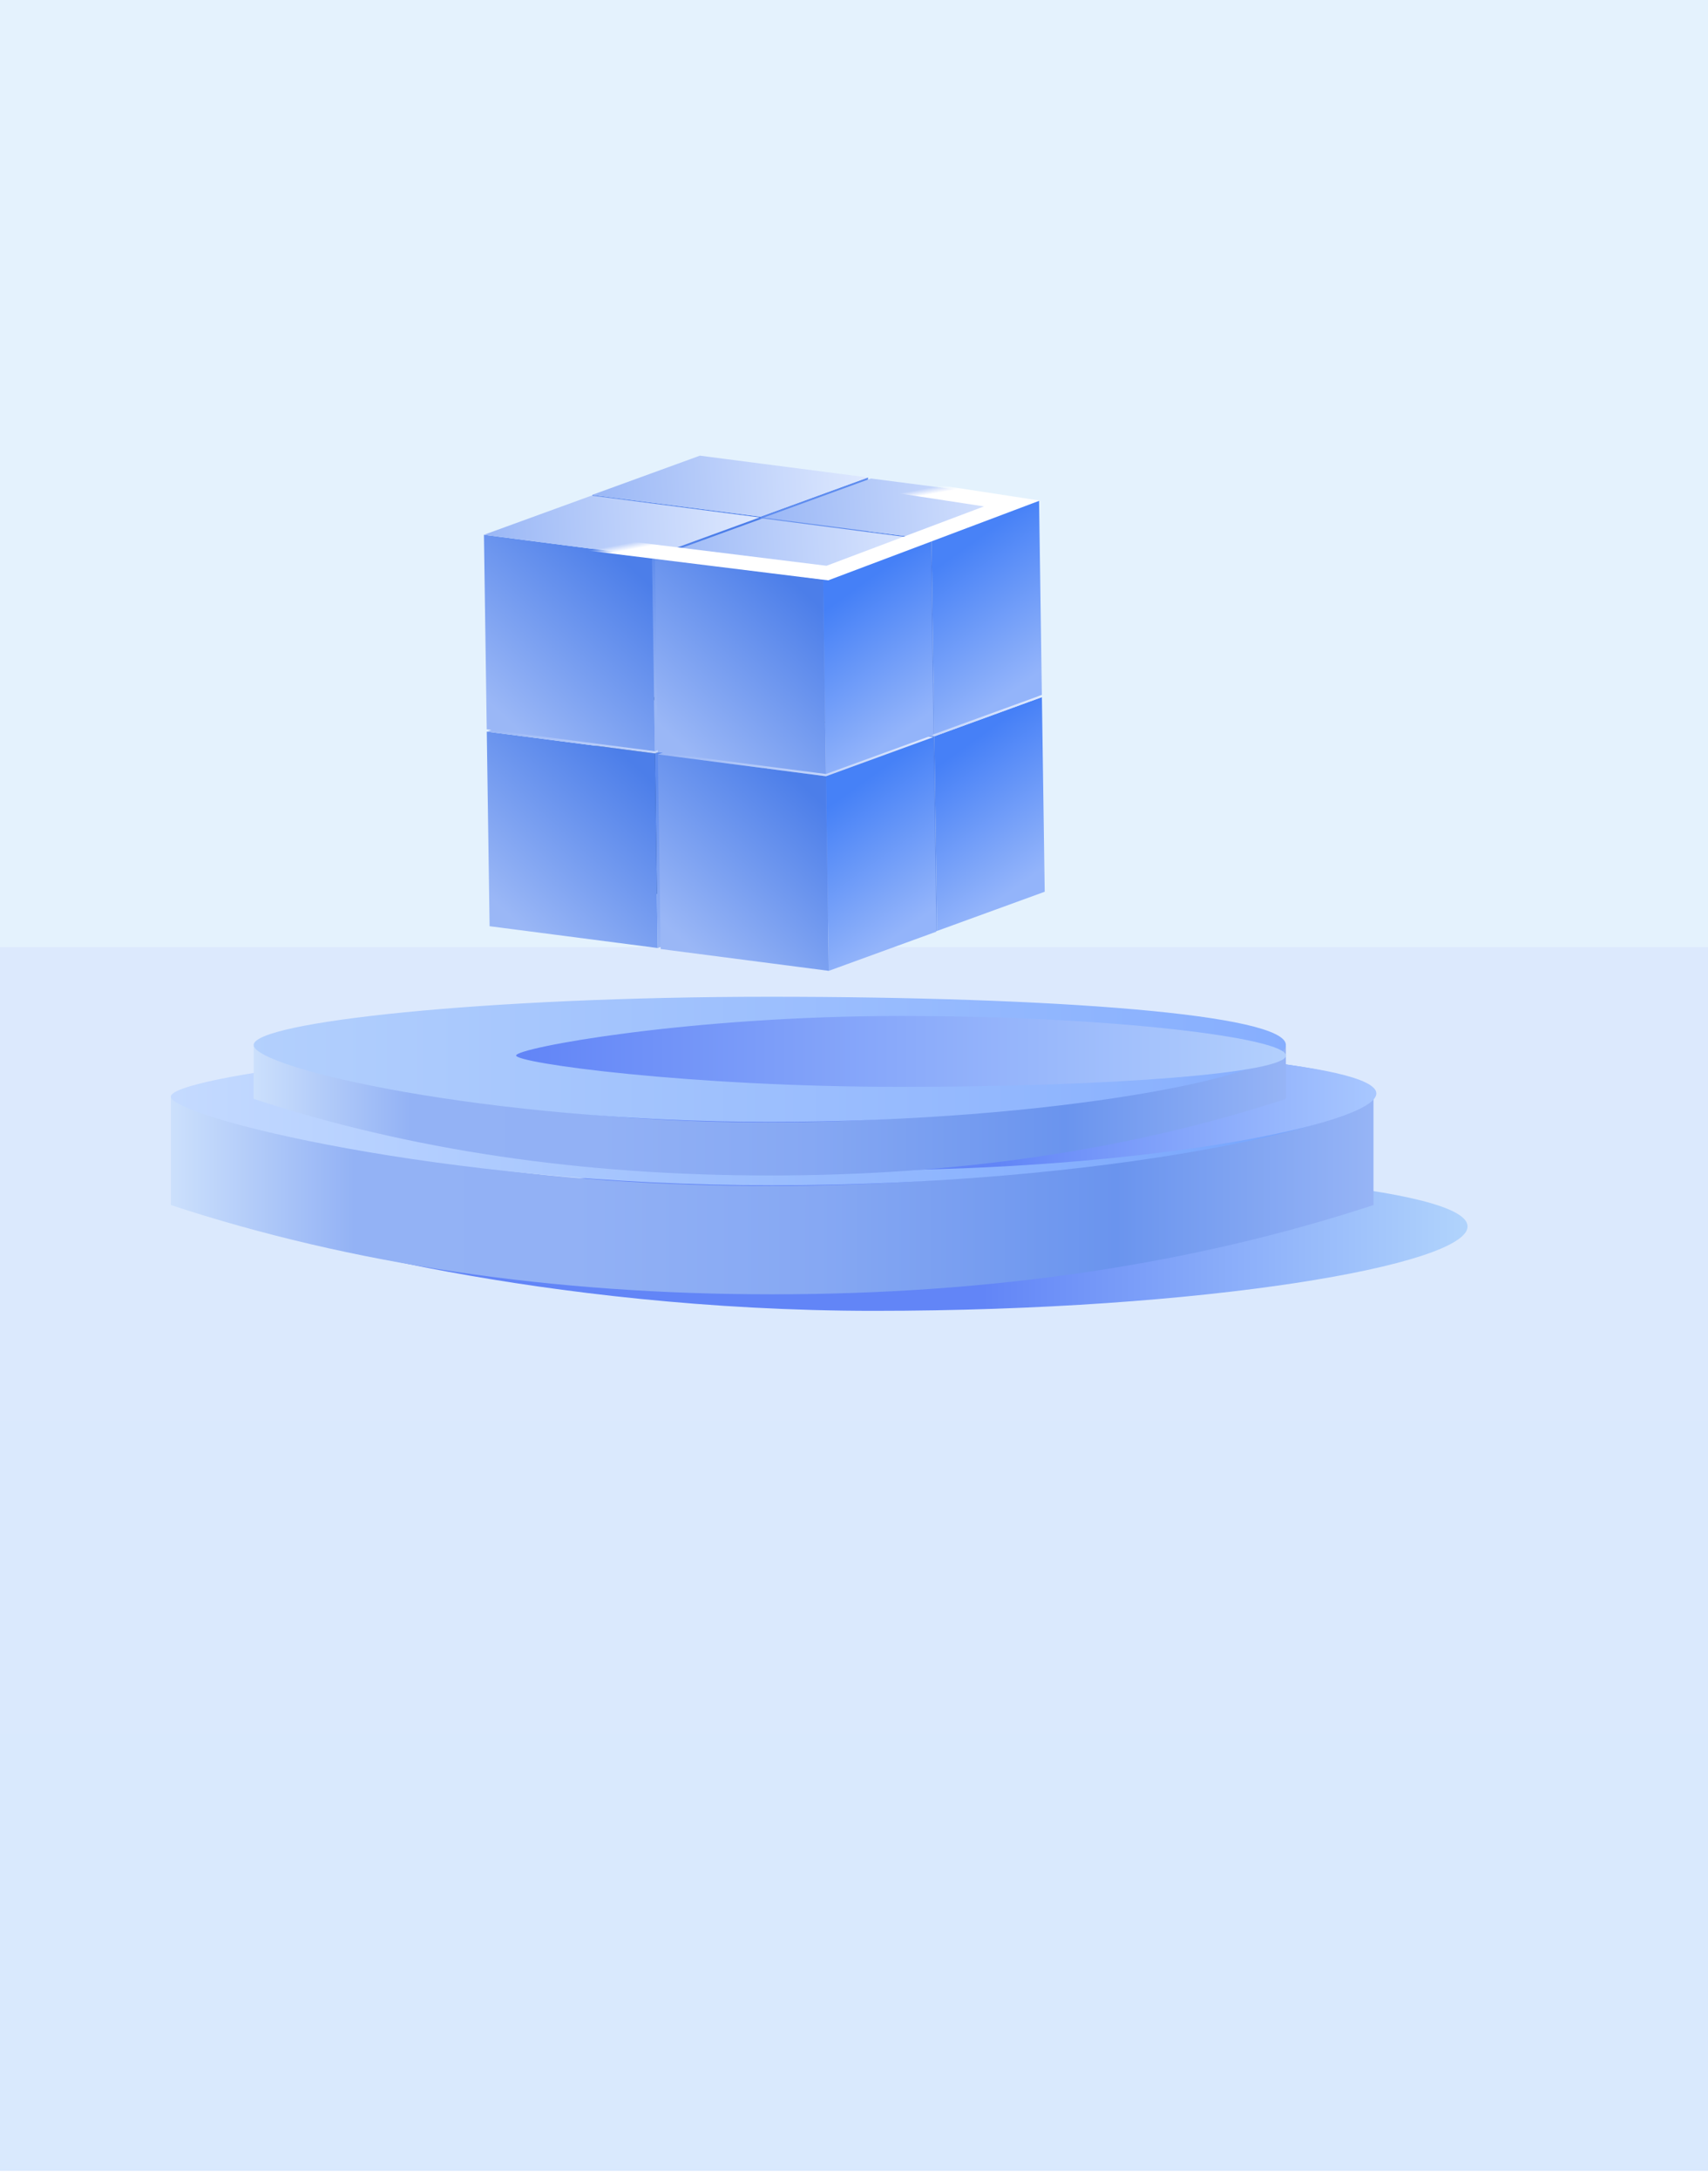 <?xml version="1.0" encoding="UTF-8"?>
<svg width="120px" height="153px" viewBox="0 0 120 153" version="1.1" xmlns="http://www.w3.org/2000/svg" xmlns:xlink="http://www.w3.org/1999/xlink">
    <title>技能备份 2</title>
    <defs>
        <linearGradient x1="50%" y1="0%" x2="50%" y2="77.258%" id="linearGradient-1">
            <stop stop-color="#DCE9FD" offset="0%"></stop>
            <stop stop-color="#D9E9FD" offset="100%"></stop>
        </linearGradient>
        <linearGradient x1="0.723%" y1="39.402%" x2="99.483%" y2="39.402%" id="linearGradient-2">
            <stop stop-color="#6285F7" offset="0%"></stop>
            <stop stop-color="#6285F7" offset="59.296%"></stop>
            <stop stop-color="#B1D4FC" offset="100%"></stop>
        </linearGradient>
        <filter x="-3.6%" y="-29.3%" width="107.1%" height="158.6%" filterUnits="objectBoundingBox" id="filter-3">
            <feGaussianBlur stdDeviation="1" in="SourceGraphic"></feGaussianBlur>
        </filter>
        <linearGradient x1="-1.609%" y1="49.668%" x2="100%" y2="49.669%" id="linearGradient-4">
            <stop stop-color="#D3E6FD" offset="0%"></stop>
            <stop stop-color="#93B2F5" offset="16.791%"></stop>
            <stop stop-color="#92B1F5" offset="34.696%"></stop>
            <stop stop-color="#86A8F3" offset="54.639%"></stop>
            <stop stop-color="#6A94EE" offset="78.752%"></stop>
            <stop stop-color="#97B5F6" offset="100%"></stop>
        </linearGradient>
        <linearGradient x1="0.723%" y1="39.402%" x2="99.483%" y2="39.402%" id="linearGradient-5">
            <stop stop-color="#C4DAFF" offset="0%"></stop>
            <stop stop-color="#71A1FD" offset="100%"></stop>
        </linearGradient>
        <linearGradient x1="0%" y1="42.021%" x2="100%" y2="42.021%" id="linearGradient-6">
            <stop stop-color="#6285F7" offset="0%"></stop>
            <stop stop-color="#6285F7" offset="63.374%"></stop>
            <stop stop-color="#A9C8FF" offset="100%"></stop>
        </linearGradient>
        <filter x="-4.1%" y="-34.1%" width="108.3%" height="168.3%" filterUnits="objectBoundingBox" id="filter-7">
            <feGaussianBlur stdDeviation="1" in="SourceGraphic"></feGaussianBlur>
        </filter>
        <linearGradient x1="-1.609%" y1="49.806%" x2="100%" y2="49.807%" id="linearGradient-8">
            <stop stop-color="#D3E6FD" offset="0%"></stop>
            <stop stop-color="#93B2F5" offset="16.791%"></stop>
            <stop stop-color="#92B1F5" offset="34.696%"></stop>
            <stop stop-color="#86A8F3" offset="54.639%"></stop>
            <stop stop-color="#6A94EE" offset="78.752%"></stop>
            <stop stop-color="#97B5F6" offset="100%"></stop>
        </linearGradient>
        <linearGradient x1="0%" y1="42.021%" x2="100%" y2="42.021%" id="linearGradient-9">
            <stop stop-color="#B3D0FD" offset="0%"></stop>
            <stop stop-color="#86AEFE" offset="100%"></stop>
        </linearGradient>
        <linearGradient x1="1.356%" y1="50%" x2="100%" y2="50%" id="linearGradient-10">
            <stop stop-color="#6285F7" offset="0%"></stop>
            <stop stop-color="#B3D0FD" offset="100%"></stop>
        </linearGradient>
        <filter x="-5.5%" y="-60.3%" width="111.1%" height="220.5%" filterUnits="objectBoundingBox" id="filter-11">
            <feGaussianBlur stdDeviation="1" in="SourceGraphic"></feGaussianBlur>
        </filter>
        <linearGradient x1="61.983%" y1="85.638%" x2="38.841%" y2="17.274%" id="linearGradient-12">
            <stop stop-color="#9AB7F6" offset="0%"></stop>
            <stop stop-color="#5E8CEF" offset="100%"></stop>
        </linearGradient>
        <linearGradient x1="79.839%" y1="10.463%" x2="20.805%" y2="90.582%" id="linearGradient-13">
            <stop stop-color="#4C7EE9" offset="0%"></stop>
            <stop stop-color="#9AB7F6" offset="100%"></stop>
        </linearGradient>
        <linearGradient x1="0%" y1="50.633%" x2="96.79%" y2="49.299%" id="linearGradient-14">
            <stop stop-color="#9AB7F6" offset="0%"></stop>
            <stop stop-color="#DCE7FE" offset="100%"></stop>
        </linearGradient>
        <linearGradient x1="61.983%" y1="85.638%" x2="38.841%" y2="17.274%" id="linearGradient-15">
            <stop stop-color="#93B4FA" offset="0%"></stop>
            <stop stop-color="#4680F7" offset="100%"></stop>
        </linearGradient>
        <linearGradient x1="61.983%" y1="85.638%" x2="38.841%" y2="17.274%" id="linearGradient-16">
            <stop stop-color="#93B4FA" offset="0%"></stop>
            <stop stop-color="#4882F7" offset="100%"></stop>
        </linearGradient>
        <linearGradient x1="60.668%" y1="10.463%" x2="39.562%" y2="90.582%" id="linearGradient-17">
            <stop stop-color="#4C7EE9" offset="0%"></stop>
            <stop stop-color="#9AB7F6" offset="100%"></stop>
        </linearGradient>
        <linearGradient x1="61.983%" y1="85.638%" x2="38.841%" y2="17.274%" id="linearGradient-18">
            <stop stop-color="#93B4FA" offset="0%"></stop>
            <stop stop-color="#4681F7" offset="100%"></stop>
        </linearGradient>
        <linearGradient x1="61.983%" y1="85.638%" x2="38.841%" y2="17.274%" id="linearGradient-19">
            <stop stop-color="#93B4FA" offset="0%"></stop>
            <stop stop-color="#4580F7" offset="100%"></stop>
        </linearGradient>
        <linearGradient x1="50%" y1="0%" x2="50%" y2="100%" id="linearGradient-20">
            <stop stop-color="#FFFFFF" offset="0%"></stop>
            <stop stop-color="#FFFFFF" stop-opacity="0" offset="100%"></stop>
        </linearGradient>
        <linearGradient x1="57.572%" y1="49.043%" x2="60.421%" y2="52.53%" id="linearGradient-21">
            <stop stop-color="#FFFFFF" stop-opacity="0" offset="0%"></stop>
            <stop stop-color="#FFFFFF" offset="100%"></stop>
        </linearGradient>
    </defs>
    <g id="页面-1" stroke="none" stroke-width="1" fill="none" fill-rule="evenodd">
        <g id="资源服务市场备份-4" transform="translate(-416, -1081)">
            <g id="技能备份-2" transform="translate(430, 1100)">
                <g id="编组-30备份" transform="translate(-14, -19)">
                    <rect id="矩形" fill="#E4F2FD" x="0" y="-5.69383161e-15" width="120" height="85.943"></rect>
                    <rect id="矩形备份-39" fill="url(#linearGradient-1)" x="0" y="66.511" width="120" height="85.943"></rect>
                    <g id="圆盘11" transform="translate(12, 70)">
                        <path d="M49.402,22.056 C72.735,22.056 91.109,18.828 91.109,16.128 C91.109,13.428 72.735,11.82 49.402,11.82 C26.068,11.82 7.152,15.52 7.152,16.128 C7.152,16.737 26.068,22.056 49.402,22.056 Z" id="大圆盘投影" fill="url(#linearGradient-2)" filter="url(#filter-3)"></path>
                        <path d="M0,7.013 C12.469,11.192 26.489,13.282 42.059,13.282 C57.63,13.282 71.776,11.192 84.498,7.013 L84.498,14.626 C71.776,18.805 57.693,20.895 42.249,20.895 C26.805,20.895 12.722,18.805 0,14.626 L0,7.013 Z" id="矩形" fill="url(#linearGradient-4)"></path>
                        <path d="M42.249,13.241 C65.583,13.241 84.499,8.97 84.499,6.764 C84.499,4.557 65.583,3.005 42.249,3.005 C18.916,3.005 5.6730512e-14,5.632 5.6730512e-14,7.013 C5.6730512e-14,8.393 18.916,13.241 42.249,13.241 Z" id="椭圆形" fill="url(#linearGradient-5)"></path>
                        <g id="编组-28" transform="translate(5.822, 0)">
                            <path d="M42.515,12.191 C62.596,12.191 78.876,8.94 78.876,6.79 C78.876,4.64 62.596,3.406 42.515,3.406 C22.434,3.406 6.154,5.182 6.154,6.79 C6.154,8.397 22.434,12.191 42.515,12.191 Z" id="第一个投影" fill="url(#linearGradient-6)" filter="url(#filter-7)"></path>
                            <path d="M0,3.44 C10.702,7.027 22.734,8.821 36.098,8.821 C49.462,8.821 61.603,7.027 72.522,3.44 L72.522,7.169 C61.603,10.756 49.516,12.55 36.261,12.55 C23.006,12.55 10.919,10.756 0,7.169 L0,3.44 Z" id="矩形备份-40" fill="url(#linearGradient-8)"></path>
                            <path d="M36.261,8.785 C56.288,8.785 72.522,5.534 72.522,3.384 C72.522,1.234 56.288,-2.27753264e-14 36.261,-2.27753264e-14 C16.235,-2.27753264e-14 0,1.776 0,3.384 C0,4.992 16.235,8.785 36.261,8.785 Z" id="椭圆形备份-10" fill="url(#linearGradient-9)"></path>
                        </g>
                    </g>
                    <path d="M63.304,76.327 C78.24,76.327 90.349,75.341 90.349,74.124 C90.349,72.906 78.24,71.348 63.304,71.348 C48.367,71.348 36.259,73.591 36.259,74.124 C36.259,74.656 48.367,76.327 63.304,76.327 Z" id="立方体投影‘" fill="url(#linearGradient-10)" filter="url(#filter-11)"></path>
                    <g id="立方体" transform="translate(34, 32)">
                        <g id="编组-26备份-3" transform="translate(7.813, 13.823)">
                            <polygon id="Fill-1备份-2" fill="#2E68BC" points="11.811 4.284 12.008 17.949 19.566 15.198 19.369 1.532"></polygon>
                            <polygon id="Fill-2备份-3" fill="#245192" points="0.197 16.417 12.008 17.949 11.811 4.283 3.06043449e-14 2.751"></polygon>
                            <polygon id="Fill-3备份-2" fill="#245294" points="7.559 5.69383161e-15 4.00667778e-05 2.751 11.811 4.284 19.369 1.532"></polygon>
                        </g>
                        <g id="编组-26备份-2" transform="translate(7.613, 0)">
                            <polygon id="Fill-1备份-2" fill="url(#linearGradient-12)" points="11.811 4.284 12.008 17.949 19.566 15.198 19.369 1.532"></polygon>
                            <polygon id="Fill-2备份-3" fill="url(#linearGradient-13)" points="0.197 16.417 12.008 17.949 11.811 4.283 3.06043449e-14 2.751"></polygon>
                            <polygon id="Fill-3备份-2" fill="url(#linearGradient-14)" points="7.559 5.69383161e-15 4.00667778e-05 2.751 11.811 4.284 19.369 1.532"></polygon>
                        </g>
                        <g id="编组-26备份" transform="translate(19.833, 15.426)">
                            <polygon id="Fill-1备份-2" fill="url(#linearGradient-15)" points="11.811 4.284 12.008 17.949 19.566 15.198 19.369 1.532"></polygon>
                            <polygon id="Fill-2备份-3" fill="url(#linearGradient-13)" points="0.197 16.417 12.008 17.949 11.811 4.283 3.06043449e-14 2.751"></polygon>
                            <polygon id="Fill-3备份-2" fill="url(#linearGradient-14)" points="7.559 5.69383161e-15 4.00667778e-05 2.751 11.811 4.284 19.369 1.532"></polygon>
                        </g>
                        <g id="编组-26" transform="translate(19.633, 1.603)">
                            <polygon id="Fill-1备份-2" fill="url(#linearGradient-16)" points="11.811 4.284 12.008 17.949 19.566 15.198 19.369 1.532"></polygon>
                            <polygon id="Fill-2备份-3" fill="url(#linearGradient-13)" points="0.197 16.417 12.008 17.949 11.811 4.283 3.06043449e-14 2.751"></polygon>
                            <polygon id="Fill-3备份-2" fill="url(#linearGradient-14)" points="7.559 5.69383161e-15 4.00667778e-05 2.751 11.811 4.284 19.369 1.532"></polygon>
                        </g>
                        <g id="编组-26备份-7" transform="translate(0.2, 16.628)">
                            <polygon id="Fill-1备份-2" fill="url(#linearGradient-12)" points="11.811 4.284 12.008 17.949 19.566 15.198 19.369 1.532"></polygon>
                            <polygon id="Fill-2备份-3" fill="url(#linearGradient-13)" points="0.197 16.417 12.008 17.949 11.811 4.283 3.06043449e-14 2.751"></polygon>
                            <polygon id="Fill-3备份-2" fill="url(#linearGradient-14)" points="7.559 5.69383161e-15 4.00667778e-05 2.751 11.811 4.284 19.369 1.532"></polygon>
                        </g>
                        <g id="编组-26备份-6" transform="translate(0, 2.805)">
                            <polygon id="Fill-1备份-2" fill="url(#linearGradient-17)" points="11.811 4.284 12.008 17.949 19.566 15.198 19.369 1.532"></polygon>
                            <polygon id="Fill-2备份-3" fill="url(#linearGradient-13)" points="0.197 16.417 12.008 17.949 11.811 4.283 3.06043449e-14 2.751"></polygon>
                            <polygon id="Fill-3备份-2" fill="url(#linearGradient-14)" points="7.559 5.69383161e-15 4.00667778e-05 2.751 11.811 4.284 19.369 1.532"></polygon>
                        </g>
                        <g id="编组-26备份-5" transform="translate(12.22, 18.23)">
                            <polygon id="Fill-1备份-2" fill="url(#linearGradient-18)" points="11.811 4.284 12.008 17.949 19.566 15.198 19.369 1.532"></polygon>
                            <polygon id="Fill-2备份-3" fill="url(#linearGradient-13)" points="0.197 16.417 12.008 17.949 11.811 4.283 3.06043449e-14 2.751"></polygon>
                            <polygon id="Fill-3备份-2" fill="url(#linearGradient-14)" points="7.559 5.69383161e-15 4.00667778e-05 2.751 11.811 4.284 19.369 1.532"></polygon>
                        </g>
                        <g id="编组-26备份-4" transform="translate(12.02, 4.407)">
                            <polygon id="Fill-1备份-2" fill="url(#linearGradient-19)" points="11.811 4.284 12.008 17.949 19.566 15.198 19.369 1.532"></polygon>
                            <polygon id="Fill-2备份-3" fill="url(#linearGradient-13)" points="0.197 16.417 12.008 17.949 11.811 4.283 3.06043449e-14 2.751"></polygon>
                            <polygon id="Fill-3备份-2" fill="url(#linearGradient-14)" points="7.559 5.69383161e-15 4.00667778e-05 2.751 11.811 4.284 19.369 1.532"></polygon>
                        </g>
                    </g>
                    <line x1="57.831" y1="68.179" x2="57.831" y2="40.451" id="路径" stroke="url(#linearGradient-20)"></line>
                    <polygon id="Fill-3备份" stroke="url(#linearGradient-21)" points="49.171 32 34.442 37.315 58.13 40.244 71.095 35.358"></polygon>
                </g>
            </g>
        </g>
    </g>
</svg>